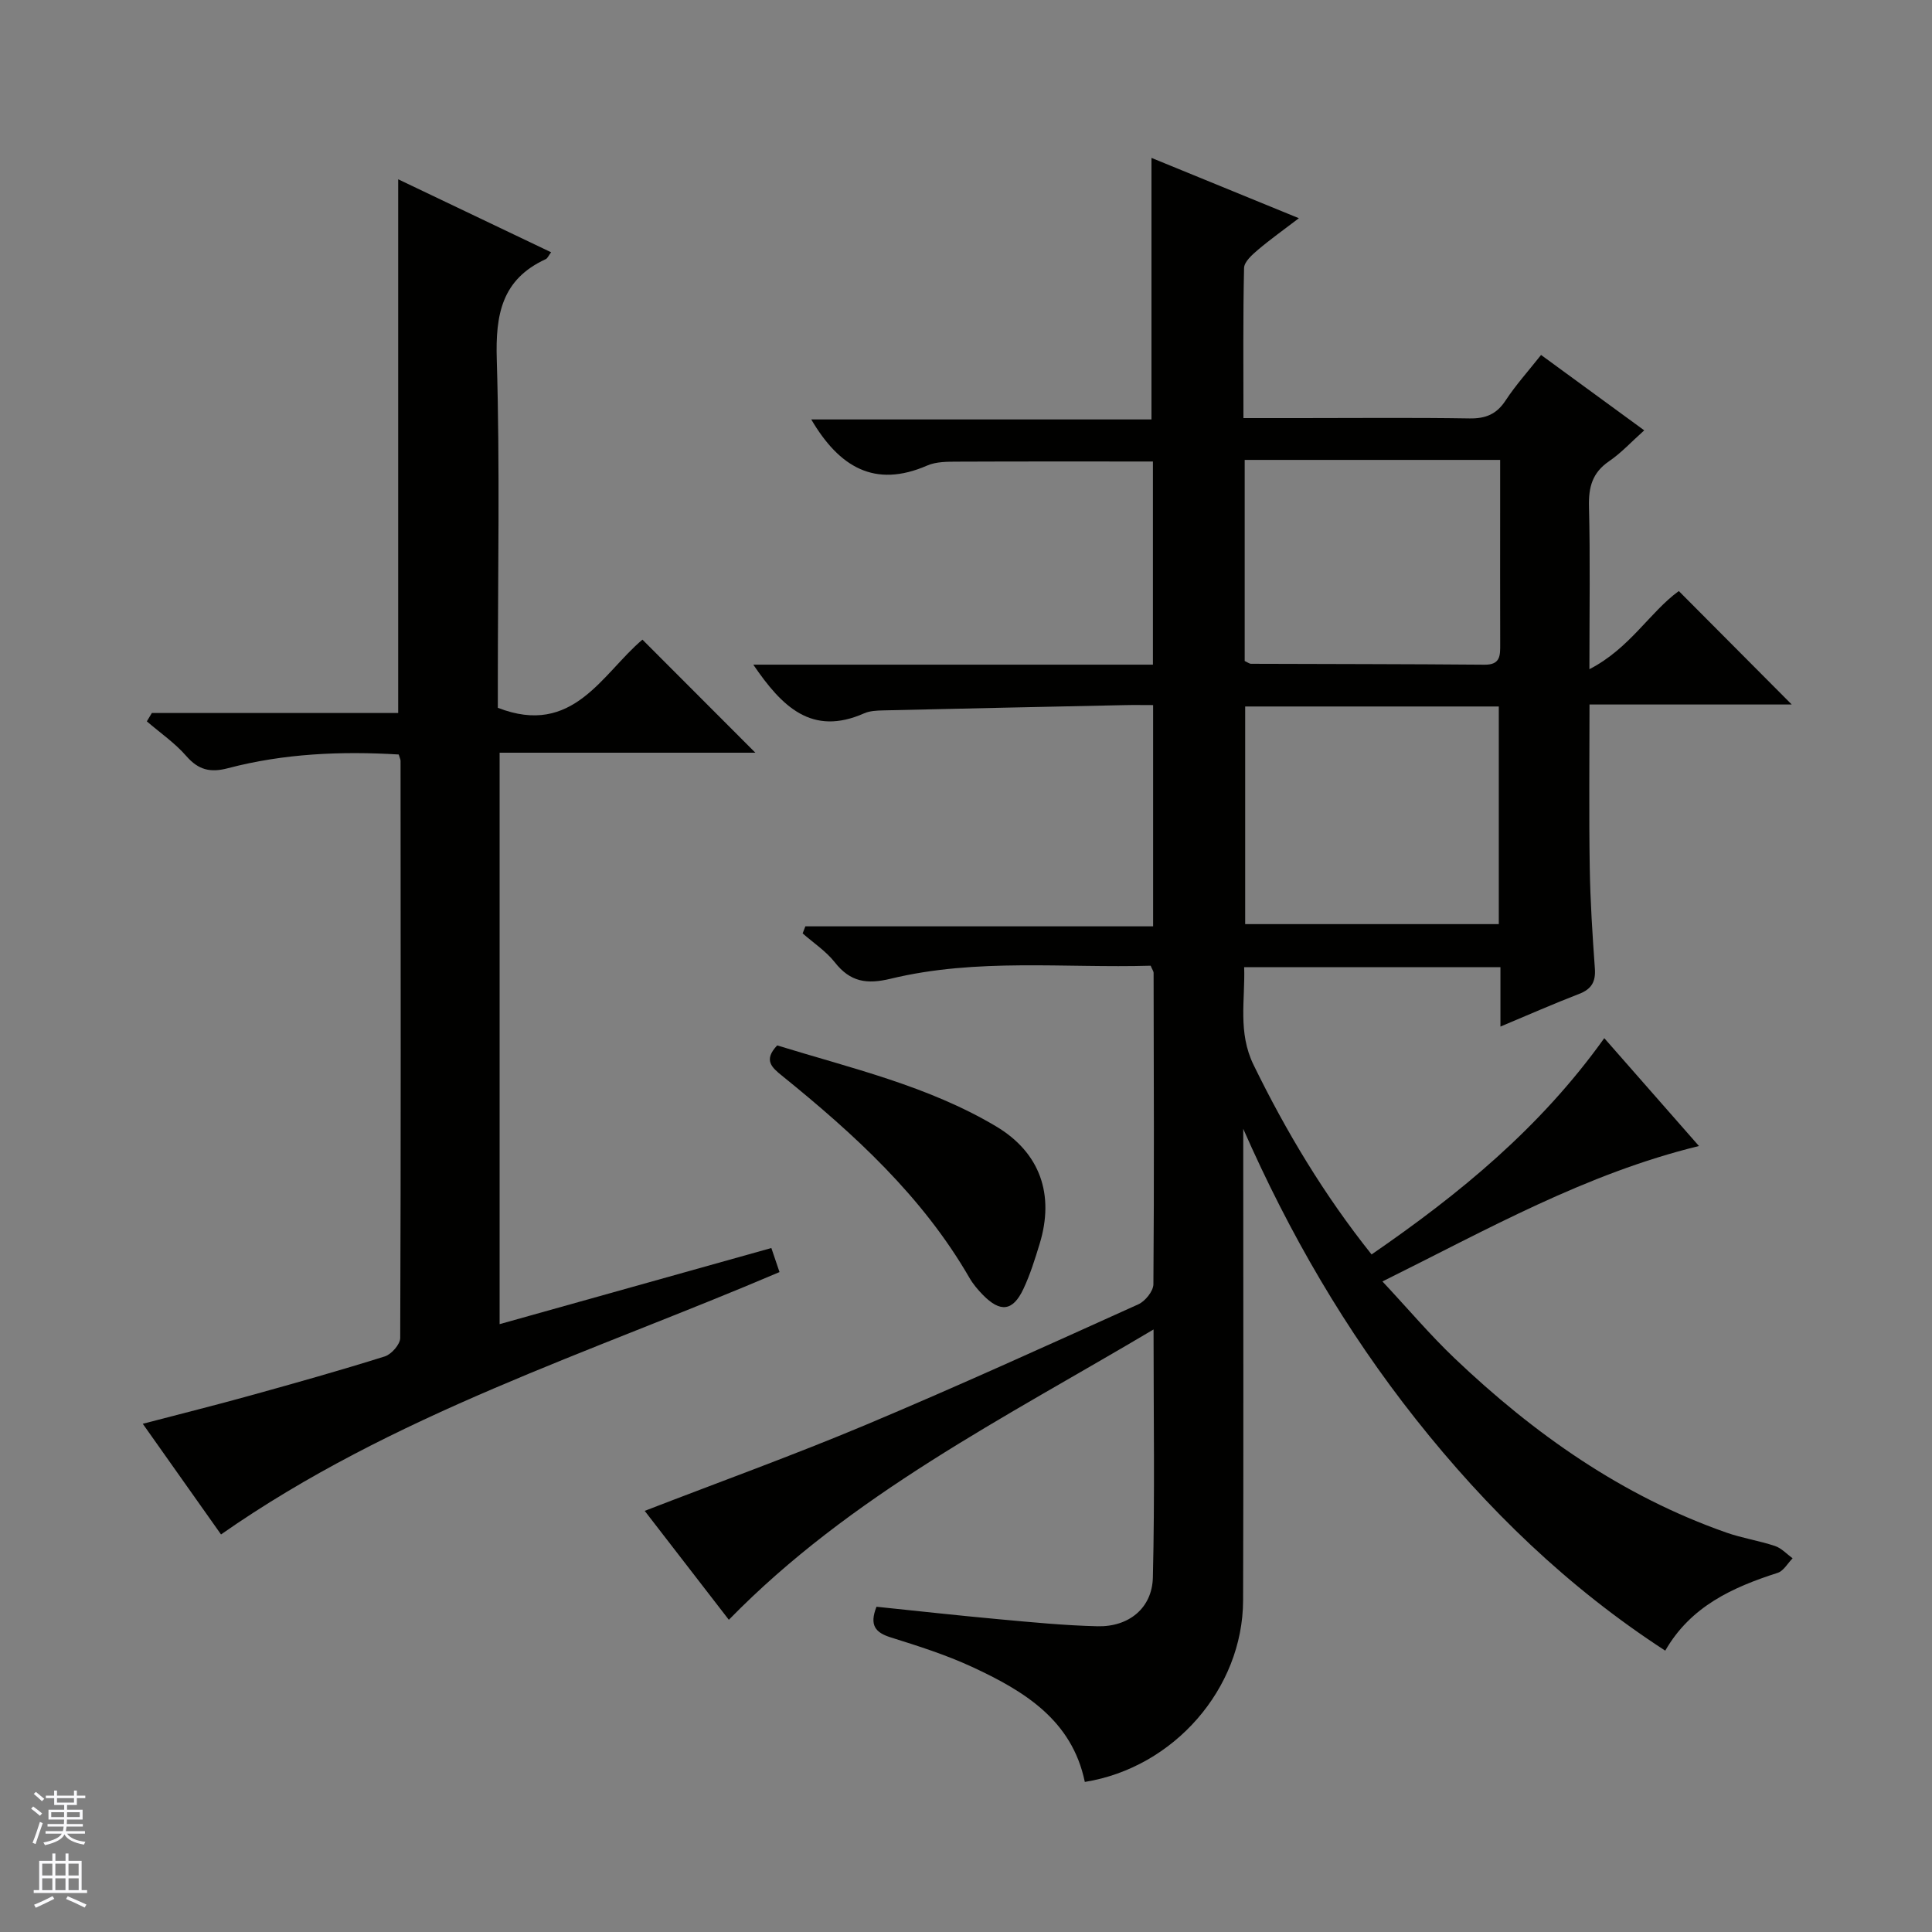 <svg enable-background="new 0 0 400 400" viewBox="0 0 400 400" xmlns="http://www.w3.org/2000/svg"><rect x="0" y="0" width="400" height="400" fill="#808080" stroke="none"/><g fill="#010100"><path d="m238.83 275.25c-31.01 18.42-62.62 34.2-87.93 60.11-5.67-7.34-11.63-15.05-17.42-22.55 15.42-5.97 30.71-11.49 45.68-17.77 18.99-7.98 37.75-16.52 56.53-25 1.42-.64 3.1-2.73 3.11-4.16.17-21.49.08-42.99.04-64.48 0-.29-.24-.58-.61-1.46-17.82.52-35.99-1.62-53.81 2.69-4.98 1.21-8.39.67-11.58-3.39-1.82-2.31-4.42-4.02-6.66-5.99.19-.49.37-.97.56-1.46h72c0-15.64 0-30.41 0-45.81-2.1 0-4.04-.04-5.98.01-16.63.35-33.27.7-49.9 1.09-1.32.03-2.76.09-3.93.6-10.86 4.81-17.05-1.38-22.97-10.07h82.74c0-14.42 0-28.18 0-42.06-13.52 0-26.94-.03-40.35.03-2.15.01-4.51-.02-6.4.81-10.87 4.73-18.21.3-23.99-9.55h70.44c0-18.34 0-35.89 0-54.15 9.92 4.06 19.79 8.1 30.52 12.49-3.22 2.46-5.96 4.4-8.51 6.57-1.19 1.01-2.81 2.46-2.84 3.74-.23 10.12-.13 20.24-.13 31.07h11.82c11.66 0 23.33-.12 34.99.07 3.35.05 5.6-.87 7.47-3.72 2.08-3.17 4.65-6.02 7.34-9.42 7.13 5.21 14.04 10.26 21.36 15.61-2.65 2.36-4.77 4.69-7.3 6.41-3.45 2.36-4.24 5.35-4.14 9.35.27 10.64.09 21.28.09 33.69 8.38-4.31 12.51-11.83 18.51-16.18 7.84 7.88 15.61 15.68 23.38 23.49-13.44 0-27.34 0-41.87 0 0 11.53-.13 22.63.05 33.73.11 6.98.56 13.96 1.06 20.93.2 2.75-.69 4.27-3.29 5.27-5.22 2.01-10.34 4.27-16.26 6.75 0-4.53 0-8.28 0-12.3-17.83 0-35.09 0-53.06 0 .23 6.77-1.35 13.48 1.95 20.24 6.74 13.8 14.56 26.86 24.43 39.24 18.17-12.5 34.9-26.19 48.18-44.78 6.66 7.59 13.04 14.85 19.6 22.33-23.48 5.74-43.72 17.23-65.53 28.04 5.31 5.68 9.86 11.07 14.95 15.92 16.42 15.63 34.67 28.51 56.27 36.08 3.27 1.15 6.76 1.67 10.05 2.77 1.35.45 2.44 1.67 3.65 2.55-1.02 1.03-1.86 2.61-3.09 3.01-9.35 3-18 6.93-23.28 16.11-20.21-13.12-36.96-29.38-51.62-47.9-14.53-18.35-26.19-38.39-35.75-60.14v5.17c0 30.83.07 61.65-.03 92.48-.06 18.26-14.34 34.61-32.77 37.57-2.66-12.85-12.62-18.85-23.35-23.82-5.4-2.5-11.14-4.32-16.82-6.1-3.16-.99-4.49-2.48-2.96-6.35 8.33.86 16.85 1.81 25.38 2.59 6.79.62 13.59 1.29 20.39 1.45 6.45.15 11.3-3.74 11.45-10.11.41-16.69.14-33.45.14-51.34zm71.48-83.92c0-15.36 0-30.1 0-45.06-17.64 0-35.01 0-52.51 0v45.06zm-52.61-54.48c.7.33 1 .58 1.29.58 16.13.06 32.26.05 48.38.19 3.32.03 3.23-1.95 3.23-4.24-.03-9.48-.01-18.96-.01-28.44 0-3.24 0-6.47 0-9.72-18.1 0-35.35 0-52.89 0z"/><path d="m31.44 147.62h51c0-36.96 0-73.49 0-110.5 10.43 4.98 20.98 10.02 31.66 15.11-.52.68-.73 1.25-1.12 1.43-9.09 4.17-10.41 11.46-10.13 20.75.67 22.31.22 44.65.22 66.98v5.15c15.6 6.09 21.6-7.07 29.94-14.11 7.87 7.89 15.66 15.69 23.38 23.41-17.13 0-34.86 0-52.95 0v118.31c18.72-5.25 37.32-10.45 56.26-15.76.62 1.82 1.13 3.33 1.69 4.98-39.27 16.75-80.1 29.47-115.63 54.32-4.92-6.96-10.36-14.66-16.2-22.91 7.78-2.04 15.1-3.86 22.36-5.88 9.28-2.57 18.56-5.18 27.75-8.07 1.37-.43 3.18-2.49 3.19-3.81.15-39.83.1-79.65.07-119.48 0-.31-.17-.61-.38-1.33-11.85-.71-23.72-.22-35.36 2.84-3.63.96-6.11.37-8.62-2.52-2.36-2.71-5.42-4.81-8.17-7.18.35-.57.7-1.15 1.04-1.73z"/><path d="m160.91 216.44c15.25 4.71 31.17 8.35 45.28 16.74 9.2 5.47 12.16 14.18 9.06 24.33-.97 3.17-1.96 6.37-3.37 9.36-2.18 4.63-4.78 4.92-8.41 1.2-1.04-1.07-2.03-2.24-2.77-3.53-9.76-16.89-23.87-29.75-38.8-41.83-2.12-1.71-3.88-3.23-.99-6.27z"/></g><path d="m6.45 374.46.42-.45c.65.47 1.27.95 1.85 1.44l-.45.49c-.66-.56-1.26-1.06-1.83-1.48m.93 7.33-.63-.26c.55-1.36 1.05-2.8 1.52-4.33.19.1.38.19.59.27-.46 1.29-.95 2.73-1.48 4.32m-.38-10.38.44-.42c.43.34 1.01.82 1.74 1.44l-.49.49c-.53-.51-1.09-1.01-1.69-1.51m2.5.35h1.72v-1.04h.59v1.04h3.52v-1.04h.59v1.04h1.75v.53h-1.75v1.42h-2.03v.97h3.22v2.03h-3.24c0 .35-.01.66-.03.93h3.32v.53h-3.37c-.03.27-.08.58-.15.94h3.96v.53h-3.71c.67.92 1.93 1.48 3.79 1.68-.13.24-.23.44-.29.59-2.13-.38-3.48-1.08-4.04-2.12-.43.97-1.77 1.72-4.03 2.23-.09-.19-.2-.37-.33-.55 2.1-.42 3.37-1.03 3.81-1.83h-3.36v-.53h3.58c.08-.29.13-.61.16-.94h-3.33v-.53h3.39c.02-.27.04-.58.04-.93h-3.23v-2.03h3.25v-.97h-2.07v-1.42h-1.73zm1.12 3.44v1h2.65c.01-.3.02-.44.01-.4v-.25-.35zm1.19-2h3.52v-.91h-3.52zm4.71 2h-2.63v.59c0 .15-.01.28-.01.4h2.64z" fill="#fafafc"/><path d="m13.55 383.74h.63v1.52h2.72v6.07h1.13v.6h-11.05v-.6h1.13v-6.07h2.73v-1.52h.63v1.52h2.1v-1.52zm-2.68 8.83.38.56c-1.24.63-2.53 1.25-3.85 1.85-.1-.21-.21-.42-.34-.63 1.36-.55 2.63-1.15 3.81-1.78m-2.13-4.27h2.1v-2.45h-2.1zm0 3.04h2.1v-2.46h-2.1zm2.72-3.04h2.1v-2.45h-2.1zm0 3.04h2.1v-2.46h-2.1zm6.07 3.6c-1.41-.71-2.7-1.3-3.86-1.78l.35-.56c1.45.62 2.75 1.19 3.88 1.72zm-1.25-9.09h-2.1v2.45h2.1zm-2.09 5.49h2.1v-2.46h-2.1z" fill="#fafafc"/></svg>